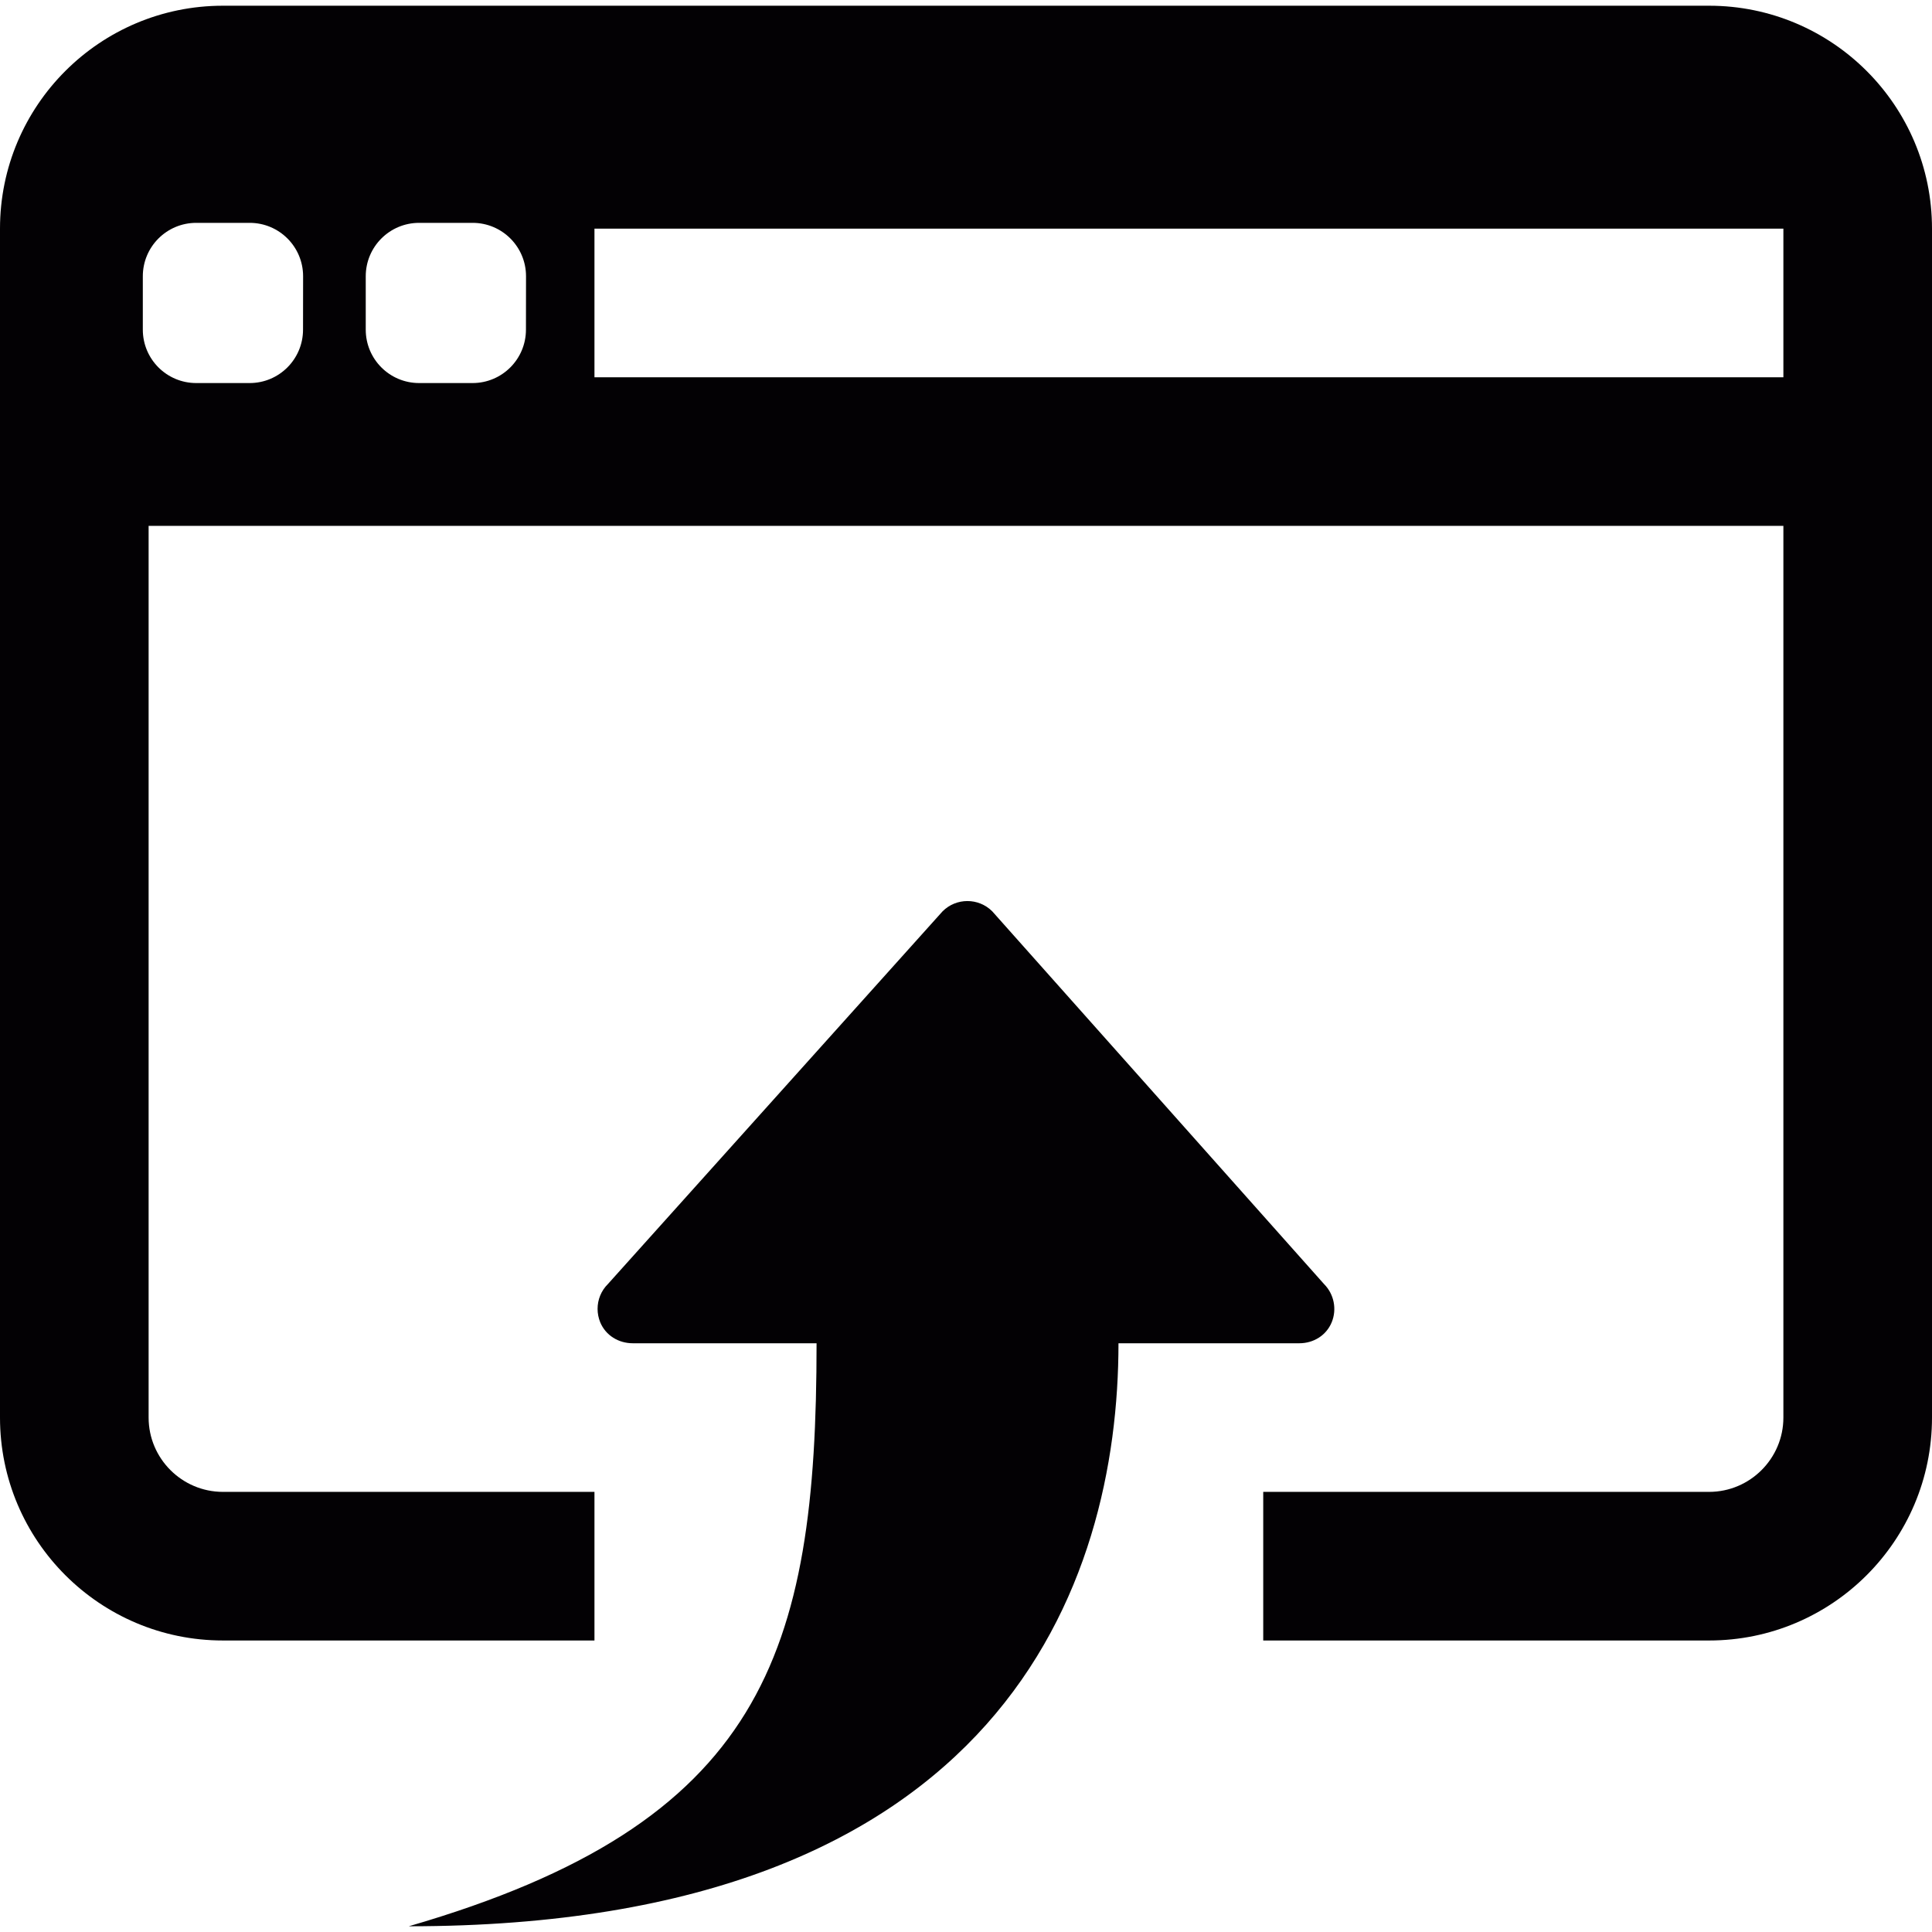 <?xml version="1.0" encoding="iso-8859-1"?>
<!-- Generator: Adobe Illustrator 18.1.1, SVG Export Plug-In . SVG Version: 6.00 Build 0)  -->
<svg version="1.1" id="Capa_1" xmlns="http://www.w3.org/2000/svg" xmlns:xlink="http://www.w3.org/1999/xlink" x="0px" y="0px"
	 viewBox="0 0 26 26" style="enable-background:new 0 0 26 26;" xml:space="preserve" fill="rgba(0,0,0,1)">
<g>
	<g>
		<path style="fill:#030104;" d="M17.921,17.796c0.073-0.176,0.032-0.381-0.103-0.516l-4.465-5.016
			c-0.184-0.184-0.484-0.184-0.668,0L8.181,17.28c-0.091,0.09-0.139,0.211-0.139,0.334c0,0.061,0.012,0.123,0.036,0.182
			c0.074,0.176,0.246,0.281,0.438,0.281h2.473c0,4.186-0.719,6.462-5.488,7.846c7.986,0,9.551-4.619,9.551-7.846h2.434
			C17.676,18.077,17.848,17.972,17.921,17.796z"/>
	</g>
	<path style="fill:#030104;" d="M23,0.077H3c-1.656,0-3,1.343-3,3v16c0,1.656,1.344,3,3,3h5v-2H3c-0.551,0-1-0.449-1-1v-12h22v12
		c0,0.551-0.449,1-1,1h-6v2h6c1.656,0,3-1.344,3-3v-16C26,1.42,24.656,0.077,23,0.077z M4.078,4.436
		c0,0.397-0.321,0.719-0.719,0.719H2.641c-0.397,0-0.719-0.321-0.719-0.719V3.718c0-0.397,0.321-0.719,0.719-0.719H3.36
		c0.397,0,0.719,0.321,0.719,0.719L4.078,4.436L4.078,4.436z M7.078,4.436c0,0.397-0.321,0.719-0.719,0.719H5.641
		c-0.397,0-0.719-0.321-0.719-0.719V3.718c0-0.397,0.321-0.719,0.719-0.719H6.36c0.397,0,0.719,0.321,0.719,0.719L7.078,4.436
		L7.078,4.436z M24,5.077H8v-2h16V5.077z"/>
</g>
<g>
</g>
<g>
</g>
<g>
</g>
<g>
</g>
<g>
</g>
<g>
</g>
<g>
</g>
<g>
</g>
<g>
</g>
<g>
</g>
<g>
</g>
<g>
</g>
<g>
</g>
<g>
</g>
<g>
</g>
</svg>
